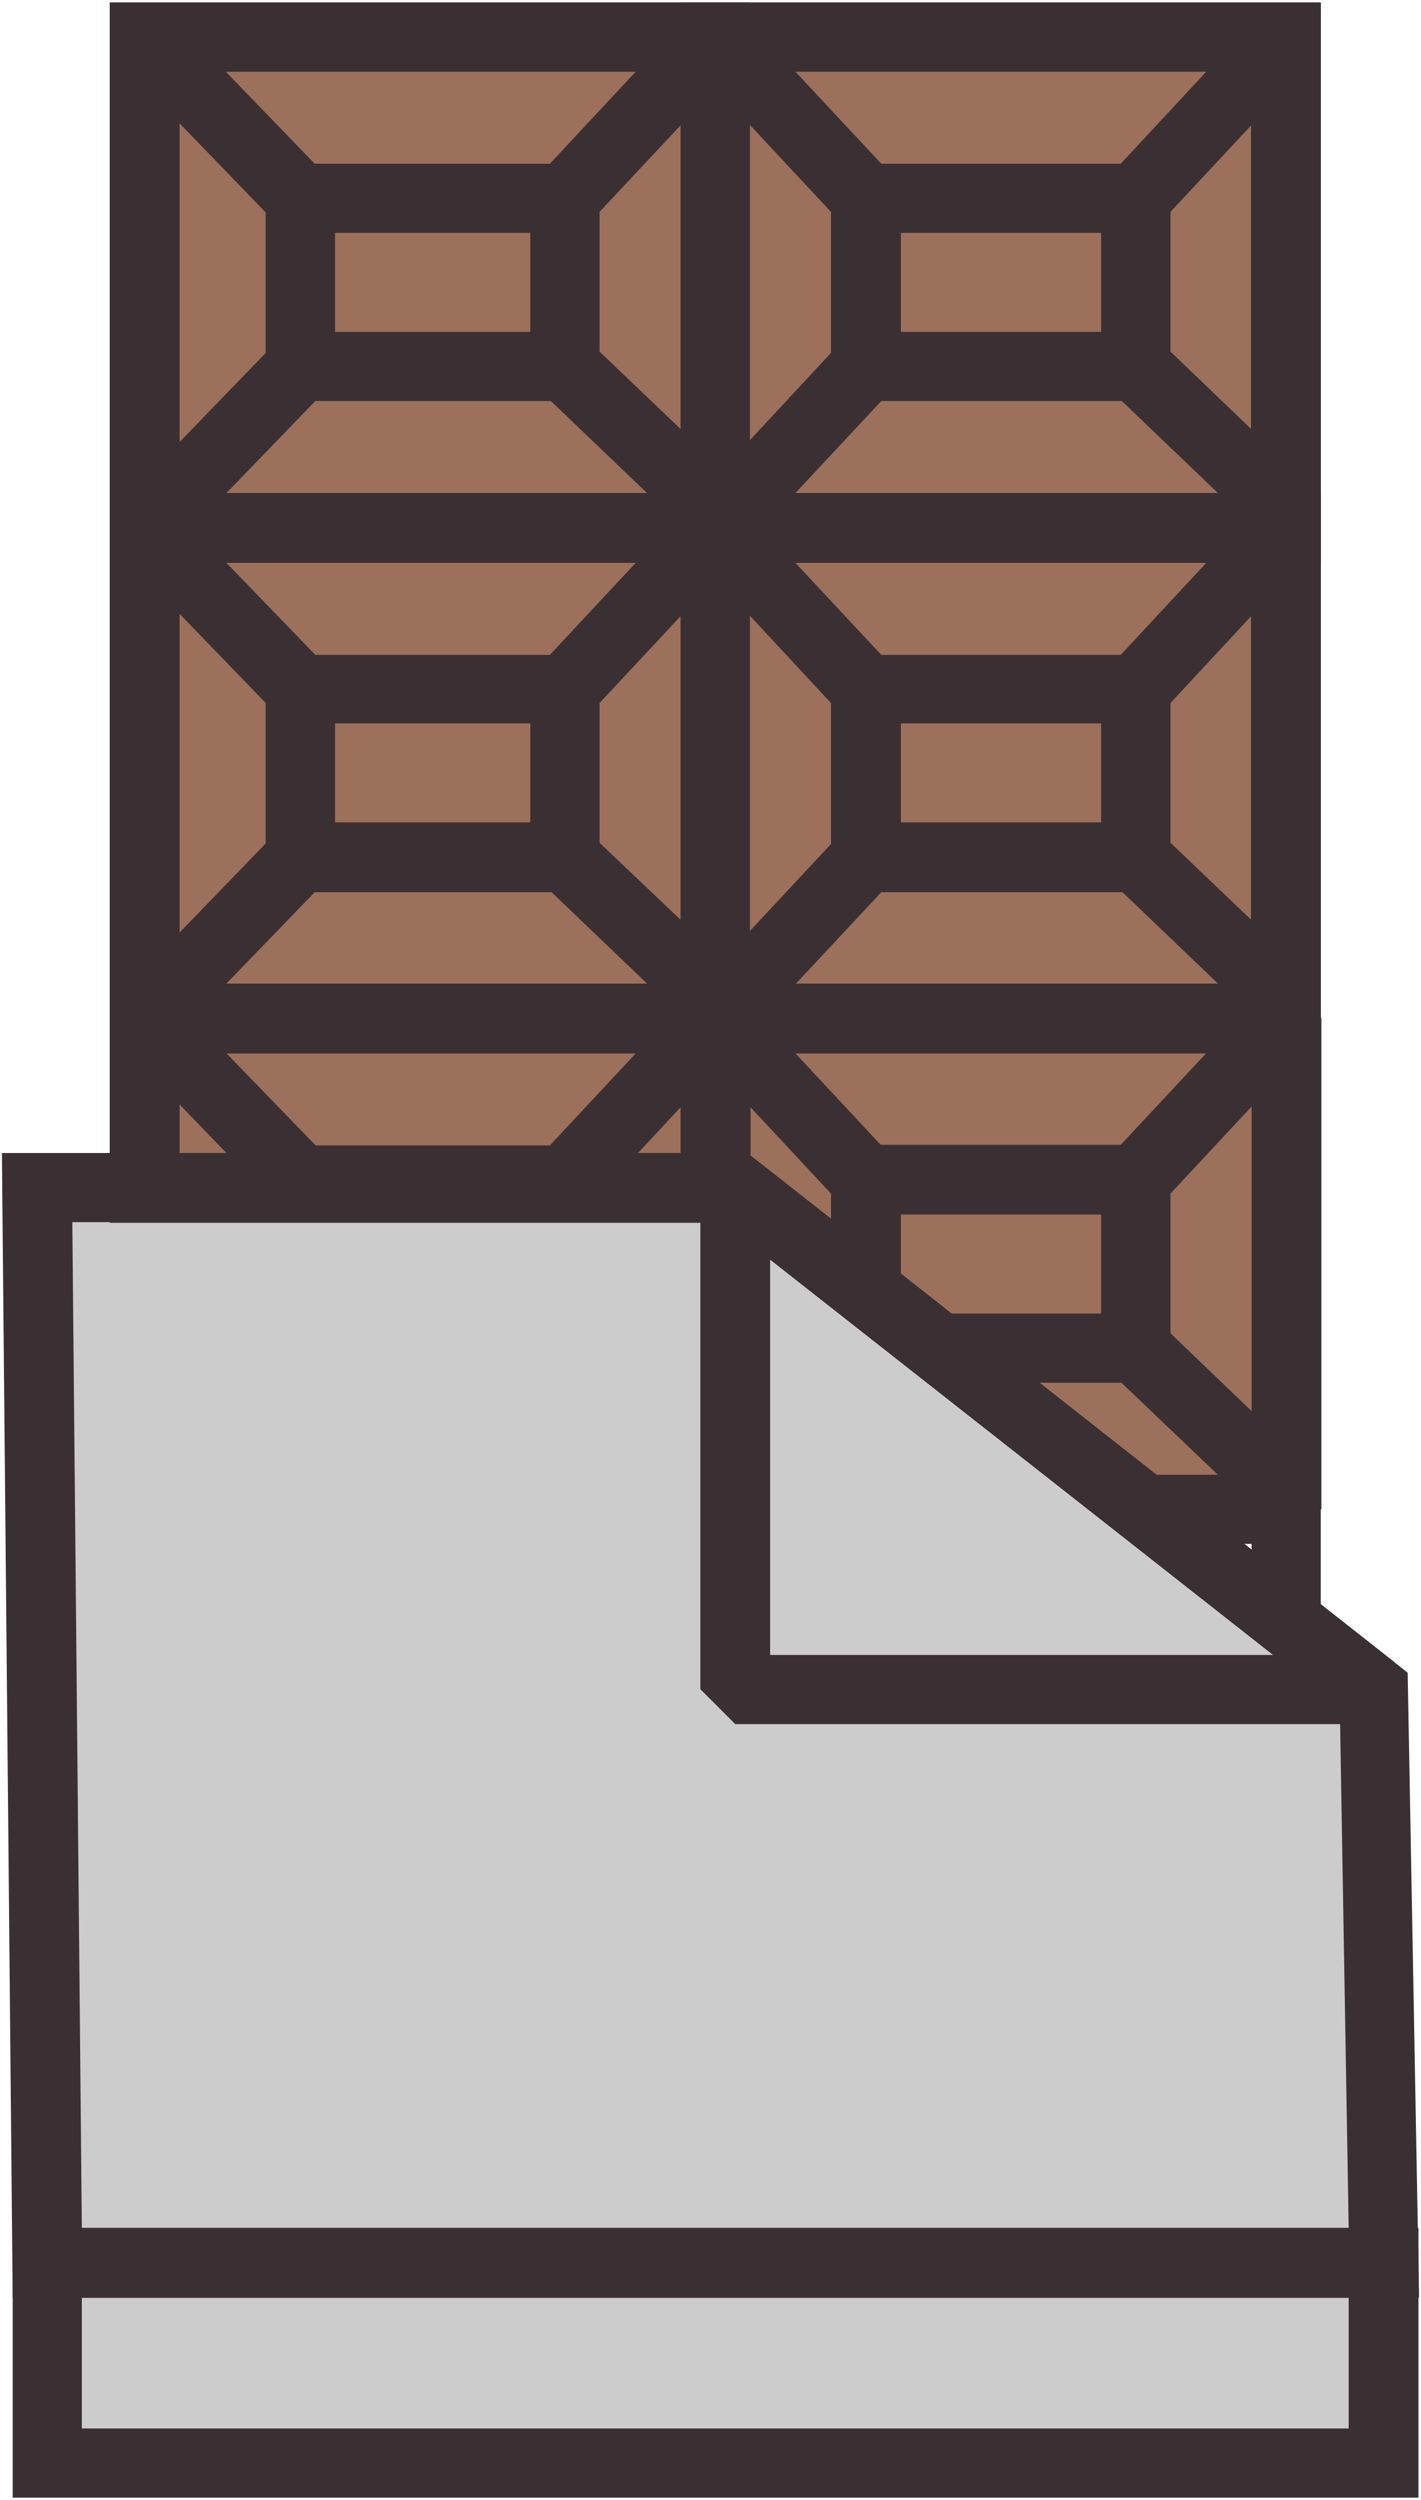 <?xml version="1.0" encoding="UTF-8"?>
<svg width="224px" height="394px" viewBox="0 0 224 394" version="1.1" xmlns="http://www.w3.org/2000/svg" xmlns:xlink="http://www.w3.org/1999/xlink">
    <!-- Generator: Sketch 51 (57462) - http://www.bohemiancoding.com/sketch -->
    <title>chocolate</title>
    <desc>Created with Sketch.</desc>
    <defs></defs>
    <g id="Page-1" stroke="none" stroke-width="1" fill="none" fill-rule="evenodd">
        <g id="chocolate" fill-rule="nonzero">
            <polygon id="Shape" fill="#9D705C" points="112.8 5.9 22.8 5.9 22.8 83.2 22.8 160.2 22.8 160.2 22.8 187.2 112.8 187.2 115.9 187.2 136.5 203.3 136.5 203.3 148.1 212.5 180.4 237.9 202.7 237.9 202.7 235.1 202.7 235.1 202.7 160.2 202.7 83.2 202.7 80.4 202.7 5.9"></polygon>
            <polygon id="Shape" fill="#CDCCCC" points="216.5 266.3 218.1 356.6 7.4 356.6 5.8 187.2 115.9 187.2"></polygon>
            <rect id="Rectangle-path" fill="#CDCCCC" x="7.4" y="356.6" width="210.7" height="31.6"></rect>
            <path d="M223.7,362.1 L2,362.1 L0.3,181.7 L117.8,181.7 L221.9,263.6 L223.7,362.1 Z M12.9,351.1 L212.6,351.1 L211.2,268.9 L114,192.6 L11.4,192.6 L12.9,351.1 Z" id="Shape" fill="#3A3033"></path>
            <path d="M216.5,271.7 L115.9,271.7 L110.4,266.2 L110.4,187.1 L119.2,182.8 L219.9,262 L216.5,271.7 Z M121.4,260.8 L200.7,260.8 L121.4,198.4 L121.4,260.8 Z" id="Shape" fill="#3A3033"></path>
            <path d="M208.2,266.7 L114,192.7 L17.3,192.7 L17.3,0.4 L208.2,0.4 L208.2,266.7 Z M28.3,181.7 L117.8,181.7 L197.3,244.2 L197.3,11.3 L28.3,11.3 L28.3,181.7 Z" id="Shape" fill="#3A3033"></path>
            <path d="M118.2,88.7 L17.3,88.7 L17.3,0.4 L118.2,0.4 L118.2,88.7 Z M28.3,77.7 L107.3,77.7 L107.3,11.3 L28.3,11.3 L28.3,77.7 Z" id="Shape" fill="#3A3033"></path>
            <path d="M94.5,63.2 L41.9,63.2 L41.9,25.8 L94.5,25.8 L94.5,63.2 Z M52.8,52.3 L83.6,52.3 L83.6,36.7 L52.8,36.7 L52.8,52.3 Z" id="Shape" fill="#3A3033"></path>
            <polygon id="Shape" fill="#3A3033" points="26.7 87 18.9 79.4 41.9 55.6 41.9 33.5 18.9 9.7 26.7 2.1 52.8 29.1 52.8 60"></polygon>
            <polygon id="Shape" fill="#3A3033" points="109 84.4 83.6 60.1 83.6 29.1 108.8 2.1 116.8 9.6 94.5 33.4 94.5 55.4 116.6 76.5"></polygon>
            <path d="M208.2,88.7 L107.3,88.7 L107.3,0.4 L208.2,0.4 L208.2,88.7 Z M118.2,77.7 L197.2,77.7 L197.2,11.3 L118.2,11.3 L118.2,77.7 Z" id="Shape" fill="#3A3033"></path>
            <path d="M184.5,63.2 L131,63.2 L131,25.8 L184.5,25.8 L184.5,63.2 Z M142,52.3 L173.6,52.3 L173.6,36.7 L142,36.7 L142,52.3 Z" id="Shape" fill="#3A3033"></path>
            <polygon id="Shape" fill="#3A3033" points="116.8 86.9 108.8 79.5 131 55.6 131 33.4 108.8 9.6 116.8 2.1 142 29.1 142 59.9"></polygon>
            <polygon id="Shape" fill="#3A3033" points="199 84.4 173.6 60.1 173.6 29.1 198.7 2.1 206.7 9.6 184.5 33.4 184.5 55.4 206.5 76.5"></polygon>
            <path d="M118.2,166 L17.3,166 L17.3,77.7 L118.2,77.7 L118.2,166 Z M28.3,155.1 L107.3,155.1 L107.3,88.7 L28.3,88.7 L28.3,155.1 Z" id="Shape" fill="#3A3033"></path>
            <path d="M94.5,140.6 L41.9,140.6 L41.9,103.2 L94.5,103.2 L94.5,140.6 Z M52.8,129.6 L83.6,129.6 L83.6,114 L52.8,114 L52.8,129.6 Z" id="Shape" fill="#3A3033"></path>
            <polygon id="Shape" fill="#3A3033" points="26.7 164.3 18.9 156.7 41.9 132.9 41.9 110.8 18.9 87 26.7 79.4 52.8 106.4 52.8 137.3"></polygon>
            <polygon id="Shape" fill="#3A3033" points="109 161.7 83.6 137.4 83.6 106.5 108.8 79.5 116.8 86.9 94.5 110.8 94.5 132.8 116.6 153.8"></polygon>
            <path d="M208.2,166 L107.3,166 L107.3,77.7 L208.2,77.7 L208.2,166 Z M118.2,155.1 L197.2,155.1 L197.2,88.7 L118.2,88.7 L118.2,155.1 Z" id="Shape" fill="#3A3033"></path>
            <path d="M184.5,140.6 L131,140.6 L131,103.2 L184.5,103.2 L184.5,140.6 Z M142,129.6 L173.6,129.6 L173.6,114 L142,114 L142,129.6 Z" id="Shape" fill="#3A3033"></path>
            <polygon id="Shape" fill="#3A3033" points="116.8 164.3 108.8 156.8 131 133 131 110.8 108.8 86.9 116.8 79.5 142 106.5 142 137.3"></polygon>
            <polygon id="Shape" fill="#3A3033" points="199 161.7 173.6 137.4 173.6 106.5 198.7 79.5 206.7 86.9 184.5 110.8 184.5 132.8 206.5 153.8"></polygon>
            <path d="M112.8,192.6 L22.8,192.6 L17.3,187.1 L17.3,160.5 L22.8,155 L112.8,155 L118.3,160.5 L118.3,187.1 L112.8,192.6 Z M28.3,181.7 L107.3,181.7 L107.3,166 L28.3,166 L28.3,181.7 Z" id="Shape" fill="#3A3033"></path>
            <polygon id="Shape" fill="#3A3033" points="89.1 192.6 47.3 192.6 41.9 187.2 41.9 185.9 47.3 180.5 89.1 180.5 94.5 185.9 94.5 187.2"></polygon>
            <polygon id="Shape" fill="#3A3033" points="43.4 189.7 18.9 164.3 26.7 156.7 51.3 182.1 52.8 185.9 52.8 187.2 46.1 187.2"></polygon>
            <polygon id="Shape" fill="#3A3033" points="93.1 189.7 90.4 187.2 83.6 187.2 83.6 185.9 85.1 182.2 108.8 156.8 116.8 164.3"></polygon>
            <path d="M202.7,243.3 L180.4,243.3 L177,242.1 L114,192.6 L112.8,192.6 L107.3,187.1 L107.3,160.5 L112.8,155 L202.8,155 L208.3,160.5 L208.3,237.8 L202.7,243.3 Z M182.3,232.4 L197.3,232.4 L197.3,166 L118.3,166 L118.3,182.5 L119.3,182.9 L182.3,232.4 Z" id="Shape" fill="#3A3033"></path>
            <path d="M179,217.9 L148.1,217.9 L144.7,216.7 L133.1,207.6 L131,203.3 L131,185.9 L136.5,180.4 L179,180.4 L184.5,185.9 L184.5,212.4 L179,217.9 Z M150,207 L173.6,207 L173.6,191.4 L142,191.4 L142,200.7 L150,207 Z" id="Shape" fill="#3A3033"></path>
            <polygon id="Shape" fill="#3A3033" points="142 203.3 131 203.3 131 188.1 108.8 164.3 116.8 156.8 140.5 182.2 142 185.9"></polygon>
            <polygon id="Shape" fill="#3A3033" points="199 239.1 175.2 216.4 173.6 212.4 173.6 185.9 175 182.2 198.7 156.8 206.7 164.3 184.5 188.1 184.5 210.1 206.5 231.2"></polygon>
            <path d="M223.6,393.6 L2,393.6 L2,351.1 L223.6,351.1 L223.6,393.6 Z M12.9,382.7 L212.6,382.7 L212.6,362.1 L12.9,362.1 L12.9,382.7 Z" id="Shape" fill="#3A3033"></path>
        </g>
    </g>
</svg>
